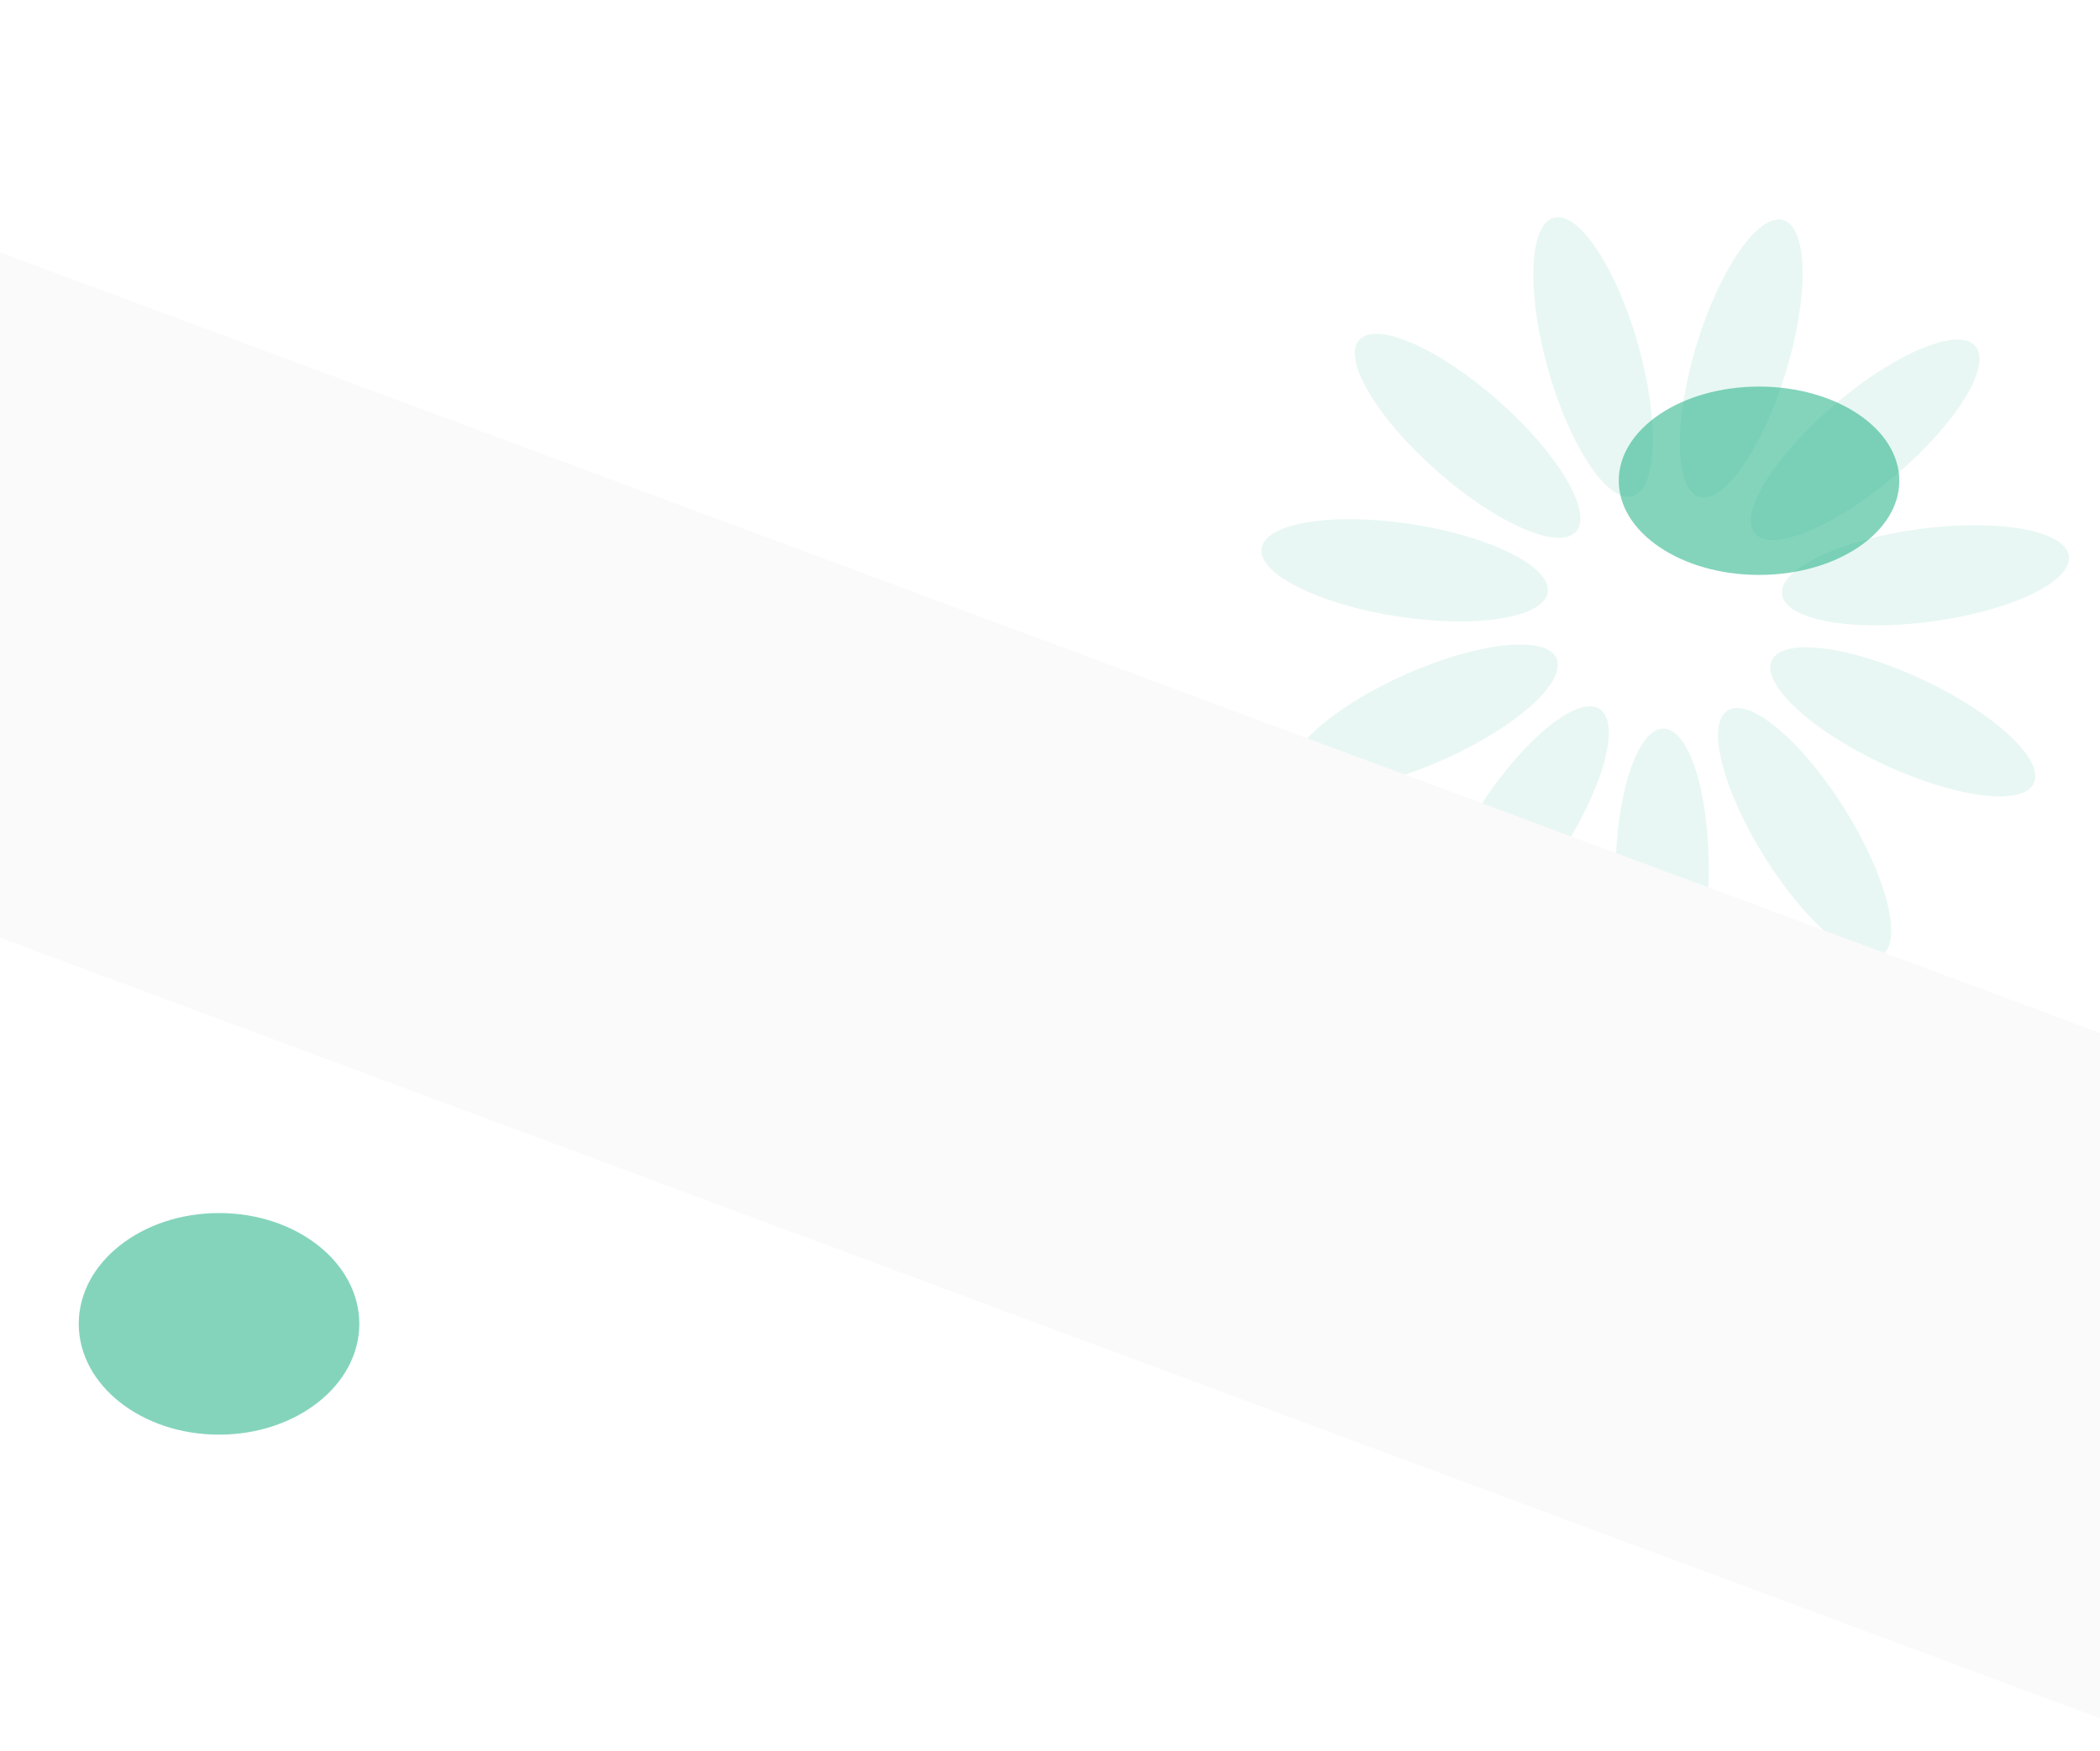<svg width="1440" height="1201" viewBox="0 0 1440 1201" fill="none" xmlns="http://www.w3.org/2000/svg">
<g clip-path="url(#clip0_925_4264)">
<rect width="1440" height="1201" fill="white"/>
<path d="M1171.72 599.266C1172.25 544.47 1158.36 499.909 1140.69 499.736C1123.02 499.564 1108.26 543.845 1107.72 598.64C1107.19 653.436 1121.08 697.998 1138.75 698.17C1156.42 698.343 1171.18 654.062 1171.72 599.266Z" fill="#E8F7F3"/>
<path d="M1069.23 586.82C1099.31 541.014 1111.71 496.017 1096.94 486.317C1082.17 476.617 1045.81 505.886 1015.73 551.693C985.653 597.499 973.246 642.495 988.019 652.197C1002.79 661.897 1039.15 632.627 1069.23 586.82Z" fill="#E8F7F3"/>
<path d="M989.614 521.1C1039.68 498.83 1074.45 467.685 1067.27 451.538C1060.08 435.39 1013.67 440.355 963.604 462.626C913.535 484.897 878.769 516.041 885.952 532.189C893.134 548.337 939.545 543.372 989.614 521.1Z" fill="#E8F7F3"/>
<path d="M1061.26 406.256C1063.94 388.789 1022.22 367.871 968.058 359.534C913.897 351.198 867.811 358.601 865.123 376.068C862.435 393.535 904.161 414.451 958.322 422.788C1012.48 431.124 1058.57 423.721 1061.26 406.256Z" fill="#E8F7F3"/>
<path d="M1080.7 364.644C1092.4 351.403 1068.61 311.25 1027.55 274.961C986.485 238.672 943.712 219.989 932.008 233.231C920.305 246.473 944.104 286.626 985.165 322.915C1026.23 359.205 1069 377.887 1080.7 364.644Z" fill="#E8F7F3"/>
<path d="M1119.43 340.326C1136.43 335.515 1138.12 288.869 1123.2 236.141C1108.28 183.413 1082.4 144.569 1065.4 149.381C1048.39 154.193 1046.7 200.838 1061.62 253.567C1076.54 306.294 1102.42 345.138 1119.43 340.326Z" fill="#E8F7F3"/>
<path d="M1224.58 255.207C1240.54 202.784 1239.77 156.114 1222.87 150.968C1205.96 145.821 1179.32 184.147 1163.36 236.571C1147.4 288.994 1148.17 335.664 1165.08 340.81C1181.99 345.956 1208.63 307.631 1224.58 255.207Z" fill="#E8F7F3"/>
<path d="M1299.72 326.043C1341.48 290.563 1366.06 250.883 1354.62 237.415C1343.18 223.947 1300.05 241.79 1258.29 277.269C1216.52 312.749 1191.94 352.429 1203.39 365.897C1214.83 379.366 1257.96 361.522 1299.72 326.043Z" fill="#E8F7F3"/>
<path d="M1324.57 426.284C1378.88 419.017 1421.01 398.927 1418.67 381.409C1416.33 363.893 1370.39 355.584 1316.08 362.85C1261.77 370.117 1219.63 390.207 1221.98 407.724C1224.32 425.24 1270.25 433.55 1324.57 426.284Z" fill="#E8F7F3"/>
<path d="M1394.63 537.196C1402.13 521.194 1367.99 489.37 1318.37 466.116C1268.75 442.861 1222.44 436.983 1214.94 452.985C1207.45 468.988 1241.59 500.812 1291.21 524.066C1340.83 547.319 1387.13 553.199 1394.63 537.196Z" fill="#E8F7F3"/>
<path d="M1290.26 655.269C1305.22 645.863 1293.7 600.629 1264.53 554.239C1235.37 507.848 1199.59 477.868 1184.63 487.274C1169.67 496.681 1181.19 541.914 1210.36 588.305C1239.52 634.695 1275.3 664.677 1290.26 655.269Z" fill="#E8F7F3"/>
<rect x="-245" y="82" width="2223.7" height="440.578" transform="rotate(20.395 -245 82)" fill="#FAFAFA"/>
<g opacity="0.54" filter="url(#filter0_f_925_4264)">
<ellipse cx="150.192" cy="907.99" rx="96.192" ry="75.99" fill="#1CAF83"/>
</g>
<g opacity="0.54" filter="url(#filter1_f_925_4264)">
<ellipse cx="1206.19" cy="329.731" rx="96.192" ry="64.59" fill="#1CAF83"/>
</g>
</g>
<defs>
<filter id="filter0_f_925_4264" x="-246" y="532" width="792.383" height="751.979" filterUnits="userSpaceOnUse" color-interpolation-filters="sRGB">
<feFlood flood-opacity="0" result="BackgroundImageFix"/>
<feBlend mode="normal" in="SourceGraphic" in2="BackgroundImageFix" result="shape"/>
<feGaussianBlur stdDeviation="150" result="effect1_foregroundBlur_925_4264"/>
</filter>
<filter id="filter1_f_925_4264" x="810" y="-34.858" width="792.383" height="729.179" filterUnits="userSpaceOnUse" color-interpolation-filters="sRGB">
<feFlood flood-opacity="0" result="BackgroundImageFix"/>
<feBlend mode="normal" in="SourceGraphic" in2="BackgroundImageFix" result="shape"/>
<feGaussianBlur stdDeviation="150" result="effect1_foregroundBlur_925_4264"/>
</filter>
<clipPath id="clip0_925_4264">
<rect width="1440" height="1201" fill="white"/>
</clipPath>
</defs>
</svg>
